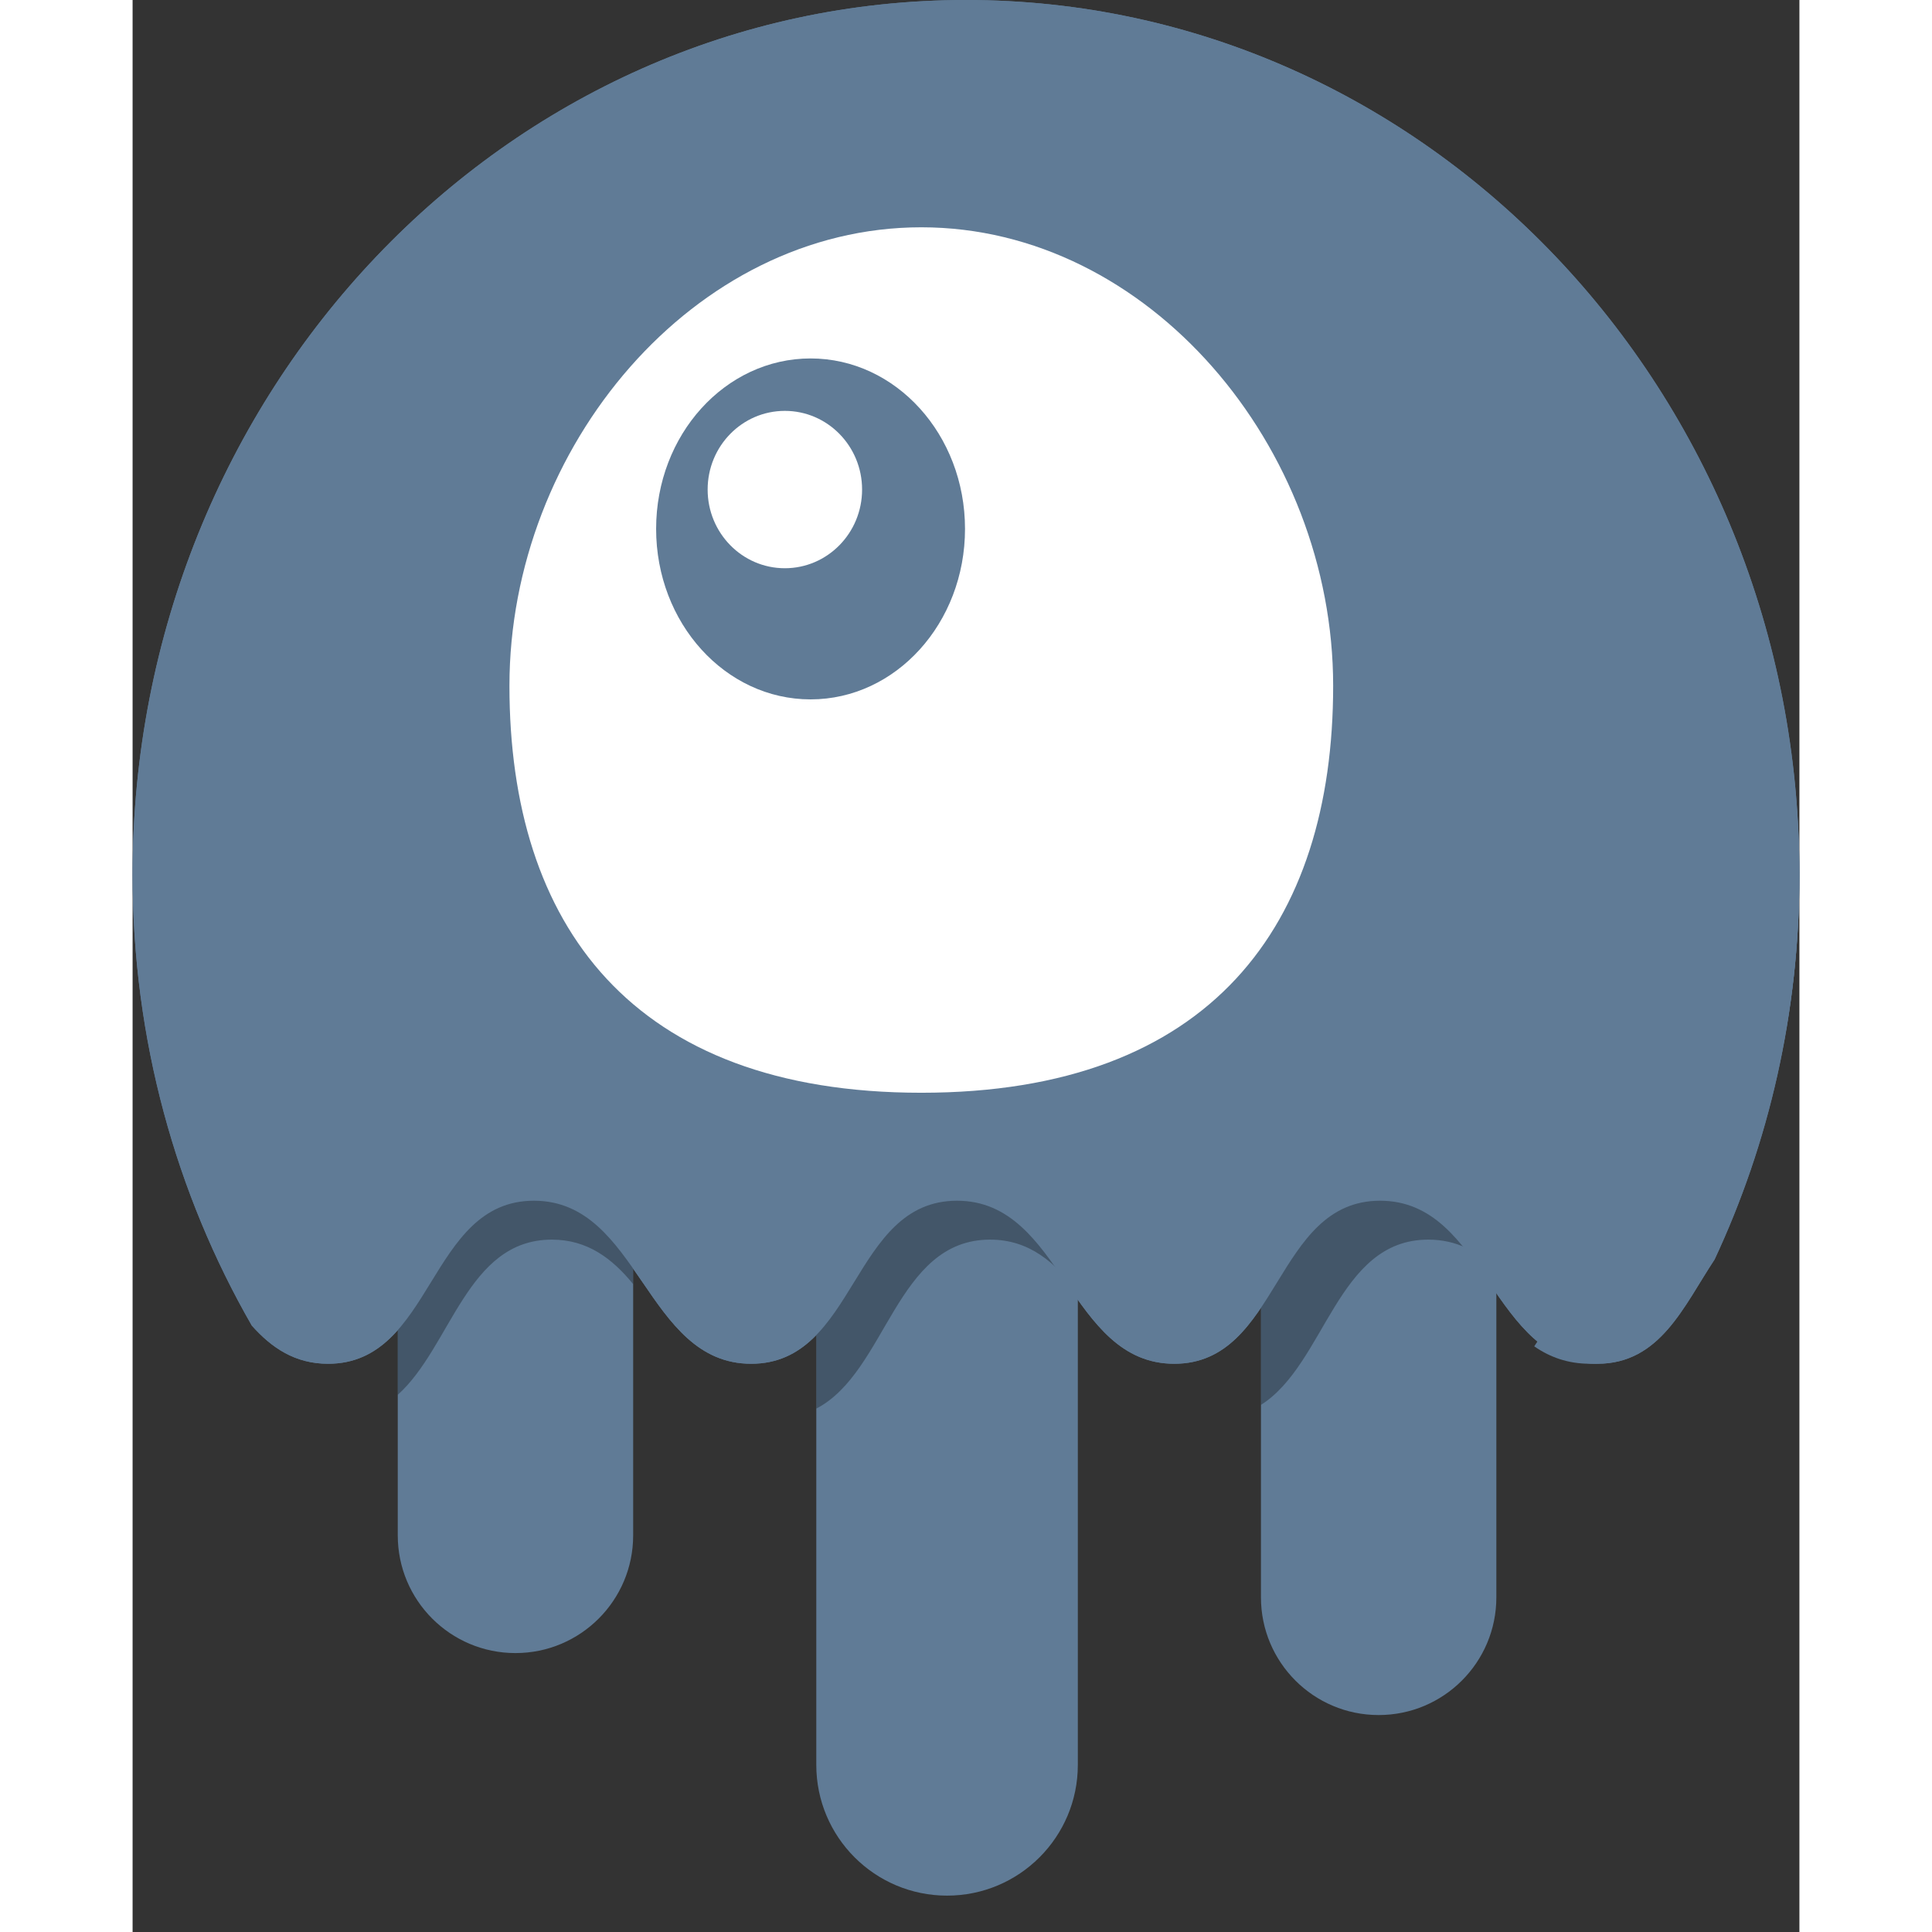 <svg width="26" height="26" viewBox="0 0 44 51" fill="none" xmlns="http://www.w3.org/2000/svg">
<rect x="0" y="0" width="44" height="51" fill="#333333" stroke="none"/>
<path fill-rule="evenodd" clip-rule="evenodd" d="M41.761 33.247C40.945 34.48 40.325 36 38.666 36C35.875 36 35.724 31.696 32.931 31.696C30.138 31.696 30.289 36 27.498 36C24.706 36 24.555 31.696 21.762 31.696C18.969 31.696 19.12 36 16.329 36C13.537 36 13.386 31.696 10.594 31.696C7.801 31.696 7.951 36 5.16 36C4.283 36 3.666 35.575 3.147 34.992C1.149 31.516 0 27.442 0 23.087C0 10.336 9.85 0 22 0C34.15 0 44 10.336 44 23.087C44 26.733 43.195 30.181 41.761 33.247Z" fill="#607B96"/>
<path d="M13.214 30.968V40.53C13.214 42.246 11.823 43.637 10.107 43.637C8.391 43.637 7 42.246 7 40.53L7 28.986C7.58 27.922 8.242 27 9.437 27C11.381 27 12.06 29.442 13.214 30.968ZM24.952 31.466V46.588C24.952 48.494 23.407 50.04 21.5 50.04C19.593 50.04 18.048 48.494 18.048 46.588V29.473C18.698 28.219 19.368 27 20.741 27C22.916 27 23.509 30.056 24.952 31.466ZM36 31.188V42.166C36 43.882 34.609 45.273 32.893 45.273C31.177 45.273 29.786 43.882 29.786 42.166V28.673C30.327 27.747 30.971 27 32.046 27C34.087 27 34.734 29.692 36 31.188Z" fill="#607B96"/>
<path d="M13.214 33.898C12.663 33.224 12.011 32.723 11.067 32.723C8.826 32.723 8.415 35.547 7 36.82L7 24.639C7 22.923 8.391 21.532 10.107 21.532C11.823 21.532 13.214 22.923 13.214 24.639V33.898ZM24.952 34.116C24.364 33.334 23.677 32.723 22.635 32.723C20.142 32.723 19.913 36.218 18.048 37.184V31.798C18.048 29.891 19.593 28.345 21.5 28.345C23.407 28.345 24.952 29.891 24.952 31.798V34.116ZM36 33.512C35.522 33.041 34.955 32.723 34.202 32.723C31.788 32.723 31.498 36.003 29.786 37.086V26.153C29.786 24.437 31.177 23.046 32.893 23.046C34.609 23.046 36 24.437 36 26.153V33.512Z" fill="black" fill-opacity="0.299"/>
<path fill-rule="evenodd" clip-rule="evenodd" d="M41.761 33.247C40.945 34.48 40.325 36 38.666 36C35.875 36 35.724 31.696 32.931 31.696C30.138 31.696 30.289 36 27.498 36C24.706 36 24.555 31.696 21.762 31.696C18.969 31.696 19.12 36 16.329 36C13.537 36 13.386 31.696 10.594 31.696C7.801 31.696 7.951 36 5.16 36C4.283 36 3.666 35.575 3.147 34.992C1.149 31.516 0 27.442 0 23.087C0 10.336 9.85 0 22 0C34.15 0 44 10.336 44 23.087C44 26.733 43.195 30.181 41.761 33.247Z" fill="#607B96"/>
<path fill-rule="evenodd" clip-rule="evenodd" d="M37 35.54C42.765 26.963 42.914 17.45 37.447 7C41.499 11.152 44 16.849 44 23.136C44 26.768 43.165 30.203 41.679 33.257C40.833 34.486 40.191 36 38.472 36C37.883 36 37.408 35.823 37 35.54Z" fill="#607B96"/>
<path fill-rule="evenodd" clip-rule="evenodd" d="M20.82 28.846C28.471 28.846 31.692 24.408 31.692 18.105C31.692 11.802 26.824 6 20.82 6C14.816 6 9.948 11.802 9.948 18.105C9.948 24.408 13.169 28.846 20.82 28.846Z" fill="white"/>
<path d="M17.897 18.462C20.149 18.462 21.974 16.447 21.974 13.961C21.974 11.476 20.149 9.462 17.897 9.462C15.646 9.462 13.82 11.476 13.82 13.961C13.82 16.447 15.646 18.462 17.897 18.462Z" fill="#607B96"/>
<path d="M17.218 15C18.344 15 19.257 14.07 19.257 12.923C19.257 11.776 18.344 10.846 17.218 10.846C16.092 10.846 15.18 11.776 15.18 12.923C15.18 14.07 16.092 15 17.218 15Z" fill="white"/>
</svg>
